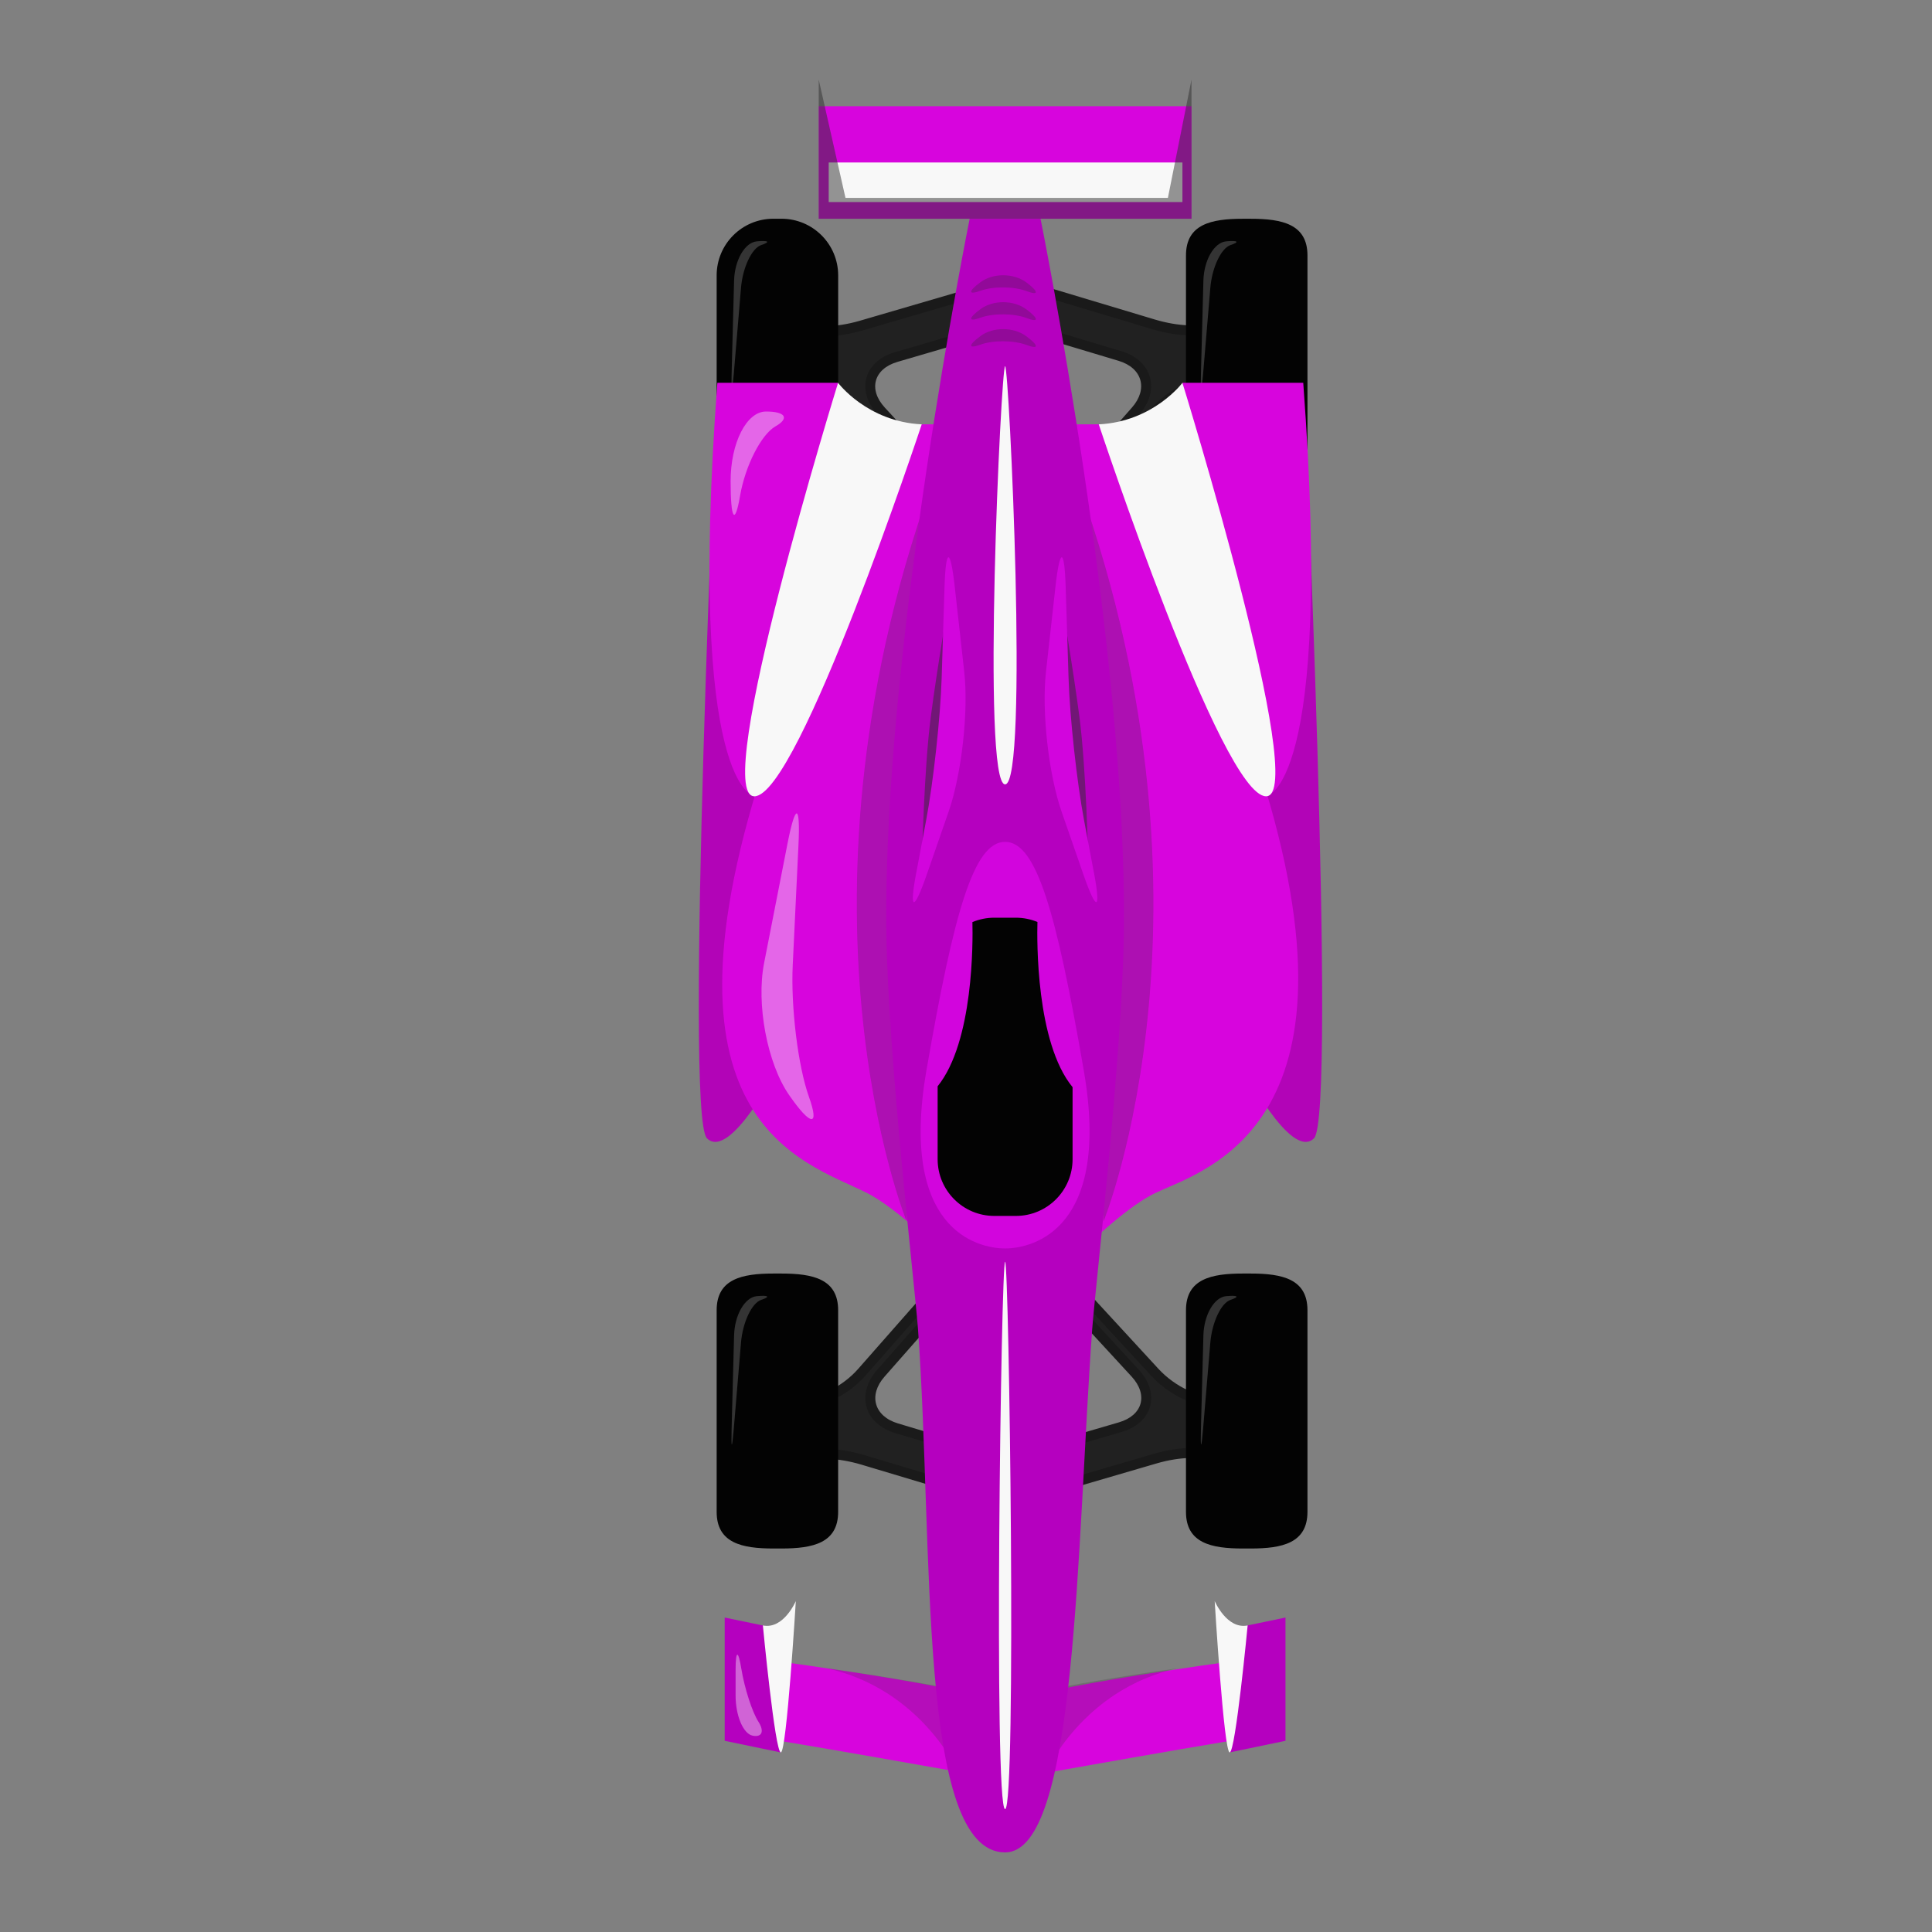 <svg width="147" height="147" viewBox="0 0 147 147" fill="none" xmlns="http://www.w3.org/2000/svg">
<rect x="0" y="0" width="147" height="147" fill="#808080" stroke="none"/>
<path d="M59.144 109.521C59.764 109.706 60.058 110.103 59.8 110.397C59.538 110.694 59.647 111.217 60.041 111.564C60.435 111.911 61.096 111.802 61.517 111.326C61.934 110.85 63.754 110.903 65.556 111.444L73.191 113.734C74.994 114.275 77.948 114.287 79.756 113.757L88.015 111.344C89.823 110.814 91.678 110.794 92.14 111.294C92.601 111.796 93.295 111.917 93.68 111.561C94.065 111.205 94.145 110.661 93.86 110.353C93.572 110.041 93.804 109.65 94.368 109.485C94.936 109.321 95.159 108.362 94.865 107.36C94.571 106.357 93.46 105.79 92.395 106.102C91.331 106.413 89.417 105.534 88.141 104.149L78.78 93.983C77.504 92.598 75.443 92.622 74.2 94.036L65.3 104.149C64.057 105.564 62.155 106.454 61.076 106.131C59.994 105.808 58.865 106.36 58.565 107.363C58.265 108.365 58.527 109.336 59.147 109.524L59.144 109.521ZM74.229 96.876C75.473 95.462 77.534 95.438 78.81 96.823L86.104 104.743C87.38 106.128 86.945 107.692 85.137 108.221L79.768 109.791C77.963 110.32 75.008 110.309 73.203 109.768L68.317 108.301C66.515 107.76 66.056 106.16 67.3 104.746L74.229 96.873L74.229 96.876Z" fill="#1A1A1A"/>
<path opacity="0.3" d="M76.508 93.718C77.149 93.718 77.754 93.995 78.216 94.498L87.577 104.664C88.803 105.996 90.584 106.925 91.913 106.925C92.16 106.925 92.392 106.893 92.604 106.831C92.728 106.795 92.857 106.775 92.984 106.775C93.522 106.775 93.992 107.104 94.13 107.572C94.315 108.201 94.201 108.654 94.115 108.765C93.539 108.945 93.136 109.306 93.01 109.765C92.907 110.138 92.998 110.526 93.263 110.832C93.257 110.867 93.233 110.935 93.16 111.003C93.157 111.003 93.142 111.006 93.122 111.006C93.022 111.006 92.851 110.947 92.698 110.779C92.322 110.371 91.655 110.171 90.655 110.171C89.788 110.171 88.773 110.326 87.797 110.612L79.539 113.025C78.748 113.258 77.678 113.384 76.525 113.384C75.373 113.384 74.215 113.246 73.409 113.005L65.774 110.715C64.768 110.412 63.695 110.238 62.834 110.238C61.908 110.238 61.287 110.429 60.943 110.82C60.826 110.956 60.685 111.003 60.602 111.003C60.576 111.003 60.552 110.997 60.544 110.988C60.476 110.929 60.441 110.867 60.429 110.826C60.644 110.544 60.711 110.194 60.614 109.856C60.476 109.374 60.02 108.983 59.365 108.786C59.276 108.736 59.082 108.271 59.291 107.572C59.432 107.104 59.897 106.79 60.447 106.79C60.585 106.79 60.72 106.81 60.855 106.851C61.073 106.916 61.314 106.951 61.567 106.951C62.907 106.951 64.674 106.005 65.871 104.646L74.77 94.533C75.235 94.007 75.852 93.715 76.511 93.715L76.508 93.718ZM76.54 110.944C77.834 110.944 79.054 110.794 79.98 110.523L85.348 108.953C86.468 108.627 87.253 107.919 87.506 107.007C87.759 106.099 87.45 105.084 86.659 104.229L79.365 96.308C78.613 95.491 77.607 95.038 76.537 95.038C75.467 95.038 74.412 95.512 73.656 96.373L66.726 104.247C65.959 105.12 65.671 106.146 65.933 107.063C66.194 107.98 66.985 108.698 68.096 109.033L72.983 110.5C73.938 110.788 75.202 110.944 76.537 110.944L76.54 110.944Z" fill="#333333"/>
<path d="M94.283 26.234C93.662 26.049 93.368 25.652 93.627 25.358C93.889 25.061 93.78 24.537 93.386 24.19C92.992 23.846 92.331 23.952 91.91 24.428C91.49 24.905 89.673 24.852 87.871 24.311L80.236 22.018C78.433 21.477 75.479 21.465 73.671 21.994L65.412 24.408C63.604 24.937 61.749 24.958 61.287 24.458C60.826 23.955 60.132 23.835 59.747 24.19C59.361 24.546 59.282 25.09 59.567 25.399C59.855 25.71 59.626 26.101 59.059 26.266C58.491 26.431 58.268 27.389 58.562 28.395C58.856 29.397 59.967 29.965 61.032 29.653C62.096 29.341 64.01 30.22 65.286 31.605L74.647 41.772C75.923 43.156 77.984 43.133 79.227 41.719L88.126 31.605C89.37 30.191 91.272 29.3 92.351 29.623C93.43 29.947 94.562 29.394 94.862 28.392C95.162 27.389 94.9 26.416 94.28 26.231L94.283 26.234ZM79.198 38.879C77.954 40.293 75.893 40.316 74.617 38.932L67.323 31.011C66.047 29.627 66.482 28.062 68.29 27.533L73.659 25.963C75.464 25.434 78.419 25.446 80.224 25.987L85.11 27.454C86.912 27.995 87.371 29.594 86.127 31.008L79.201 38.882L79.198 38.879Z" fill="#1A1A1A"/>
<path opacity="0.3" d="M76.916 42.036C76.275 42.036 75.67 41.76 75.208 41.257L65.847 31.09C64.621 29.759 62.84 28.83 61.514 28.83C61.267 28.83 61.034 28.862 60.823 28.924C60.699 28.959 60.57 28.98 60.444 28.98C59.906 28.98 59.435 28.65 59.297 28.183C59.112 27.554 59.226 27.101 59.312 26.989C59.888 26.81 60.291 26.448 60.417 25.99C60.52 25.616 60.429 25.228 60.164 24.922C60.17 24.887 60.194 24.822 60.267 24.752C60.27 24.752 60.285 24.752 60.305 24.749C60.405 24.749 60.576 24.808 60.729 24.975C61.105 25.384 61.772 25.584 62.772 25.584C63.639 25.584 64.654 25.428 65.63 25.143L73.888 22.729C74.679 22.497 75.749 22.37 76.902 22.37C78.054 22.37 79.213 22.509 80.018 22.753L87.653 25.043C88.659 25.346 89.732 25.519 90.593 25.519C91.519 25.519 92.14 25.328 92.484 24.937C92.601 24.802 92.742 24.755 92.825 24.755C92.851 24.755 92.875 24.761 92.883 24.77C92.951 24.828 92.986 24.89 92.998 24.931C92.784 25.213 92.716 25.563 92.813 25.901C92.951 26.384 93.407 26.775 94.062 26.971C94.151 27.021 94.345 27.486 94.136 28.186C93.995 28.653 93.53 28.968 92.981 28.968C92.842 28.968 92.707 28.947 92.572 28.906C92.354 28.841 92.113 28.806 91.86 28.809C90.52 28.809 88.753 29.756 87.556 31.114L78.657 41.228C78.192 41.754 77.575 42.045 76.916 42.045L76.916 42.036ZM76.887 24.811C75.593 24.811 74.373 24.961 73.447 25.231L68.079 26.801C66.959 27.127 66.174 27.836 65.921 28.747C65.668 29.656 65.977 30.67 66.767 31.526L74.062 39.446C74.814 40.266 75.82 40.716 76.89 40.716C77.96 40.716 79.016 40.243 79.771 39.381L86.701 31.508C87.468 30.635 87.756 29.609 87.494 28.691C87.233 27.774 86.442 27.057 85.331 26.722L80.444 25.255C79.489 24.966 78.225 24.811 76.89 24.811L76.887 24.811Z" fill="#333333"/>
<path d="M56.466 132.027C57.365 132.027 76.472 135.446 76.472 135.446C76.472 135.446 95.579 132.027 96.479 132.027L96.479 126.041C96.479 126.041 81.118 127.981 76.469 129.557C71.821 127.978 56.46 126.041 56.46 126.041L56.46 132.027L56.466 132.027Z" fill="#D705DD"/>
<path opacity="0.2" d="M72.897 134.811C72.897 134.811 70.104 128.513 62.878 126.929C62.878 126.929 74.57 128.552 76.602 129.622" fill="#2E2E2E"/>
<path opacity="0.2" d="M79.6 134.811C79.6 134.811 82.393 128.513 89.62 126.929C89.62 126.929 77.927 128.552 75.896 129.622" fill="#2E2E2E"/>
<path d="M97.808 132.453L93.562 133.335L93.562 123.956L97.808 123.074L97.808 132.453Z" fill="#B500BF"/>
<path d="M55.14 132.453L59.388 133.335L59.388 123.956L55.14 123.074L55.14 132.453Z" fill="#B500BF"/>
<path d="M94.93 123.671C94.93 123.671 94.007 133.335 93.563 133.335C93.119 133.335 92.422 121.819 92.422 121.819C92.422 121.819 93.351 124 94.93 123.674L94.93 123.671Z" fill="#F8F8F8"/>
<path d="M58.044 123.671C58.044 123.671 58.968 133.335 59.411 133.335C59.855 133.335 60.552 121.819 60.552 121.819C60.552 121.819 59.623 124 58.044 123.674L58.044 123.671Z" fill="#F8F8F8"/>
<path d="M59.223 81.171C59.223 81.171 55.545 88.365 53.787 86.607C52.029 84.849 54.581 29.13 54.581 29.13" fill="#B204B7"/>
<path d="M94.545 81.171C94.545 81.171 98.222 88.365 99.981 86.607C101.739 84.849 99.187 29.13 99.187 29.13" fill="#B204B7"/>
<path d="M58.841 37.565L59.461 37.565C61.843 37.565 63.774 35.633 63.774 33.252L63.774 20.956C63.774 18.574 61.843 16.643 59.461 16.643L58.841 16.643C56.459 16.643 54.528 18.574 54.528 20.956L54.528 33.252C54.528 35.633 56.459 37.565 58.841 37.565Z" fill="#030303"/>
<g opacity="0.2">
<path d="M55.828 28.486C55.698 30.038 55.625 30.035 55.666 28.477L55.854 21.353C55.895 19.795 56.671 18.451 57.577 18.366C58.482 18.281 58.638 18.407 57.921 18.645C57.203 18.884 56.51 20.351 56.38 21.903L55.828 28.489L55.828 28.486Z" fill="#F8F8F8"/>
</g>
<path d="M90.237 19.436C90.237 17.055 92.169 16.646 94.55 16.646L95.168 16.646C97.552 16.646 99.481 17.055 99.481 19.436L99.481 34.774C99.481 37.159 97.549 37.565 95.168 37.565L94.55 37.565C92.169 37.565 90.237 37.156 90.237 34.774L90.237 19.436Z" fill="#030303"/>
<g opacity="0.2">
<path d="M91.537 28.486C91.407 30.038 91.334 30.035 91.375 28.477L91.563 21.353C91.604 19.795 92.381 18.451 93.286 18.366C94.192 18.281 94.347 18.407 93.63 18.645C92.913 18.884 92.219 20.351 92.09 21.903L91.537 28.489L91.537 28.486Z" fill="#F8F8F8"/>
</g>
<path d="M54.528 99.692C54.528 97.311 56.46 96.9 58.841 96.9L59.459 96.9C61.843 96.9 63.772 97.308 63.772 99.692L63.772 115.03C63.772 117.415 61.84 117.821 59.459 117.821L58.841 117.821C56.46 117.821 54.528 117.412 54.528 115.03L54.528 99.692Z" fill="#030303"/>
<g opacity="0.2">
<path d="M55.828 108.742C55.698 110.294 55.625 110.291 55.666 108.733L55.854 101.609C55.895 100.051 56.671 98.707 57.577 98.622C58.482 98.537 58.638 98.663 57.921 98.902C57.203 99.14 56.51 100.607 56.38 102.159L55.828 108.745L55.828 108.742Z" fill="#F8F8F8"/>
</g>
<path d="M90.237 99.692C90.237 97.311 92.169 96.9 94.55 96.9L95.168 96.9C97.552 96.9 99.481 97.308 99.481 99.692L99.481 115.03C99.481 117.415 97.549 117.821 95.168 117.821L94.55 117.821C92.169 117.821 90.237 117.412 90.237 115.03L90.237 99.692Z" fill="#030303"/>
<g opacity="0.2">
<path d="M91.537 108.742C91.407 110.294 91.334 110.291 91.375 108.733L91.563 101.609C91.604 100.051 92.381 98.707 93.286 98.622C94.192 98.537 94.347 98.663 93.63 98.902C92.913 99.14 92.219 100.607 92.09 102.159L91.537 108.745L91.537 108.742Z" fill="#F8F8F8"/>
</g>
<path d="M65.909 90.74C69.763 92.669 76.94 100.757 76.94 100.757C76.94 100.757 84.067 92.563 87.971 90.74C91.775 88.965 104.832 85.416 95.45 57.398C86.069 29.38 86.195 32.284 86.195 32.284L67.682 32.284C67.682 32.284 67.808 29.38 58.427 57.398C49.045 85.416 61.093 88.329 65.906 90.74L65.909 90.74Z" fill="#D705DD"/>
<g opacity="0.5">
<path opacity="0.5" d="M68.987 92.936C68.987 92.936 59.017 68.517 71.392 35.433L68.987 92.936Z" fill="#2E2E2E"/>
<path opacity="0.5" d="M83.963 92.936C83.963 92.936 93.933 68.517 81.558 35.433L83.963 92.936Z" fill="#2E2E2E"/>
</g>
<path d="M79.171 16.643C79.171 16.643 85.798 49.41 85.51 70.963C85.383 80.471 83.323 98.078 83.102 101.136C81.903 117.744 81.961 140.944 76.475 140.944C69.79 140.944 71.048 117.744 69.849 101.136C69.628 98.078 67.567 80.471 67.441 70.963C67.153 49.41 73.779 16.643 73.779 16.643L79.171 16.643Z" fill="#B500BF"/>
<path d="M76.475 94.989C78.654 94.989 84.549 93.469 82.458 81.423C80.368 69.378 78.86 64.054 76.475 64.054C74.091 64.054 72.586 69.378 70.493 81.423C68.402 93.469 74.282 94.989 76.475 94.989Z" fill="#D205DD"/>
<path opacity="0.5" d="M70.154 65.309C70.154 65.309 70.31 58.482 70.816 54.584C71.322 50.685 72.206 45.629 72.206 45.629L72.527 56.263L70.451 65.309" fill="#2E2E2E"/>
<path opacity="0.5" d="M82.796 65.309C82.796 65.309 82.641 58.482 82.135 54.584C81.629 50.685 80.744 45.629 80.744 45.629L80.424 56.263L82.499 65.309" fill="#2E2E2E"/>
<path d="M71.342 82.652L71.342 88.203C71.342 90.584 73.274 92.516 75.655 92.516L77.296 92.516C79.677 92.516 81.609 90.584 81.609 88.203L81.609 82.72C78.813 79.312 78.898 71.521 78.936 70.151C78.43 69.943 77.875 69.825 77.293 69.825L75.652 69.825C75.061 69.825 74.5 69.945 73.988 70.16C74.026 71.639 74.082 79.265 71.339 82.655L71.342 82.652Z" fill="#030303"/>
<path d="M69.722 66.356C69.164 69.319 69.516 69.413 70.507 66.565L72.177 61.758C73.168 58.909 73.703 54.128 73.368 51.133L72.644 44.641C72.309 41.645 71.96 41.66 71.865 44.673L71.648 51.588C71.554 54.602 71.019 59.491 70.46 62.455L69.725 66.359L69.722 66.356Z" fill="#D205DD"/>
<path d="M83.228 66.356C83.787 69.319 83.434 69.413 82.443 66.565L80.773 61.758C79.783 58.909 79.248 54.128 79.583 51.133L80.306 44.641C80.641 41.645 80.991 41.66 81.085 44.673L81.303 51.588C81.397 54.602 81.932 59.491 82.49 62.455L83.225 66.359L83.228 66.356Z" fill="#D205DD"/>
<path d="M78.098 26.245C79.056 26.607 79.056 26.31 78.098 25.59C77.14 24.87 75.57 24.858 74.611 25.563C73.653 26.272 73.653 26.566 74.611 26.219C75.57 25.872 77.14 25.884 78.098 26.245Z" fill="#920A99"/>
<path d="M78.098 24.196C79.056 24.558 79.056 24.261 78.098 23.541C77.14 22.82 75.57 22.809 74.611 23.514C73.653 24.22 73.653 24.517 74.611 24.17C75.57 23.823 77.14 23.835 78.098 24.196Z" fill="#920A99"/>
<path d="M78.098 22.147C79.056 22.509 79.056 22.212 78.098 21.491C77.14 20.771 75.57 20.759 74.611 21.465C73.653 22.171 73.653 22.468 74.611 22.121C75.57 21.774 77.14 21.785 78.098 22.147Z" fill="#920A99"/>
<path d="M76.475 27.859C76.781 27.859 78.284 59.679 76.475 59.679C74.667 59.679 76.17 27.859 76.475 27.859Z" fill="#F8F8F8"/>
<path d="M76.475 96.003C76.781 96.003 77.351 137.648 76.475 137.648C75.599 137.648 76.169 96.003 76.475 96.003Z" fill="#F8F8F8"/>
<path d="M96.332 60.587C96.332 60.587 101.471 60.09 99.16 29.127L89.967 29.127" fill="#D705DD"/>
<path d="M57.409 60.587C57.409 60.587 52.27 60.09 54.581 29.127L63.774 29.127" fill="#D705DD"/>
<path d="M70.131 32.287C70.131 32.287 60.764 60.587 57.401 60.587C54.037 60.587 63.766 29.127 63.766 29.127C63.766 29.127 65.971 32.084 70.131 32.287Z" fill="#F8F8F8"/>
<path d="M83.602 32.287C83.602 32.287 92.969 60.587 96.332 60.587C99.695 60.587 89.967 29.127 89.967 29.127C89.967 29.127 87.762 32.084 83.602 32.287Z" fill="#F8F8F8"/>
<g opacity="0.4">
<path d="M61.546 83.443C62.375 85.766 61.696 85.707 60.038 83.314C58.38 80.921 57.524 76.402 58.139 73.271L59.914 64.21C60.529 61.078 60.905 61.123 60.752 64.312L60.317 73.426C60.164 76.613 60.717 81.12 61.546 83.443Z" fill="#F8F8F8"/>
</g>
<g opacity="0.4">
<path d="M56.307 37.735C55.913 40.028 55.59 39.52 55.59 36.606C55.59 33.693 56.804 31.311 58.285 31.311C59.767 31.311 60.091 31.82 59.003 32.44C57.915 33.06 56.701 35.445 56.307 37.735Z" fill="#F8F8F8"/>
</g>
<g opacity="0.4">
<path d="M56.407 126.979C56.166 125.5 55.969 125.544 55.969 127.079L55.969 129.01C55.969 130.545 56.551 131.918 57.265 132.062C57.98 132.206 58.174 131.727 57.703 130.995C57.233 130.263 56.648 128.454 56.407 126.976L56.407 126.979Z" fill="#F8F8F8"/>
</g>
<path d="M62.296 16.643L90.658 16.643L90.658 8.082L62.296 8.082L62.296 16.643Z" fill="#D705DD"/>
<path d="M63.054 15.373L89.967 15.373L89.967 12.363L63.054 12.363L63.054 15.373Z" fill="#F8F8F8"/>
<path opacity="0.5" d="M90.658 6.056L90.658 16.643L62.293 16.643L62.293 6.056L64.33 15.056L88.862 15.056L90.658 6.056Z" fill="#2E2E2E"/>
</svg>
